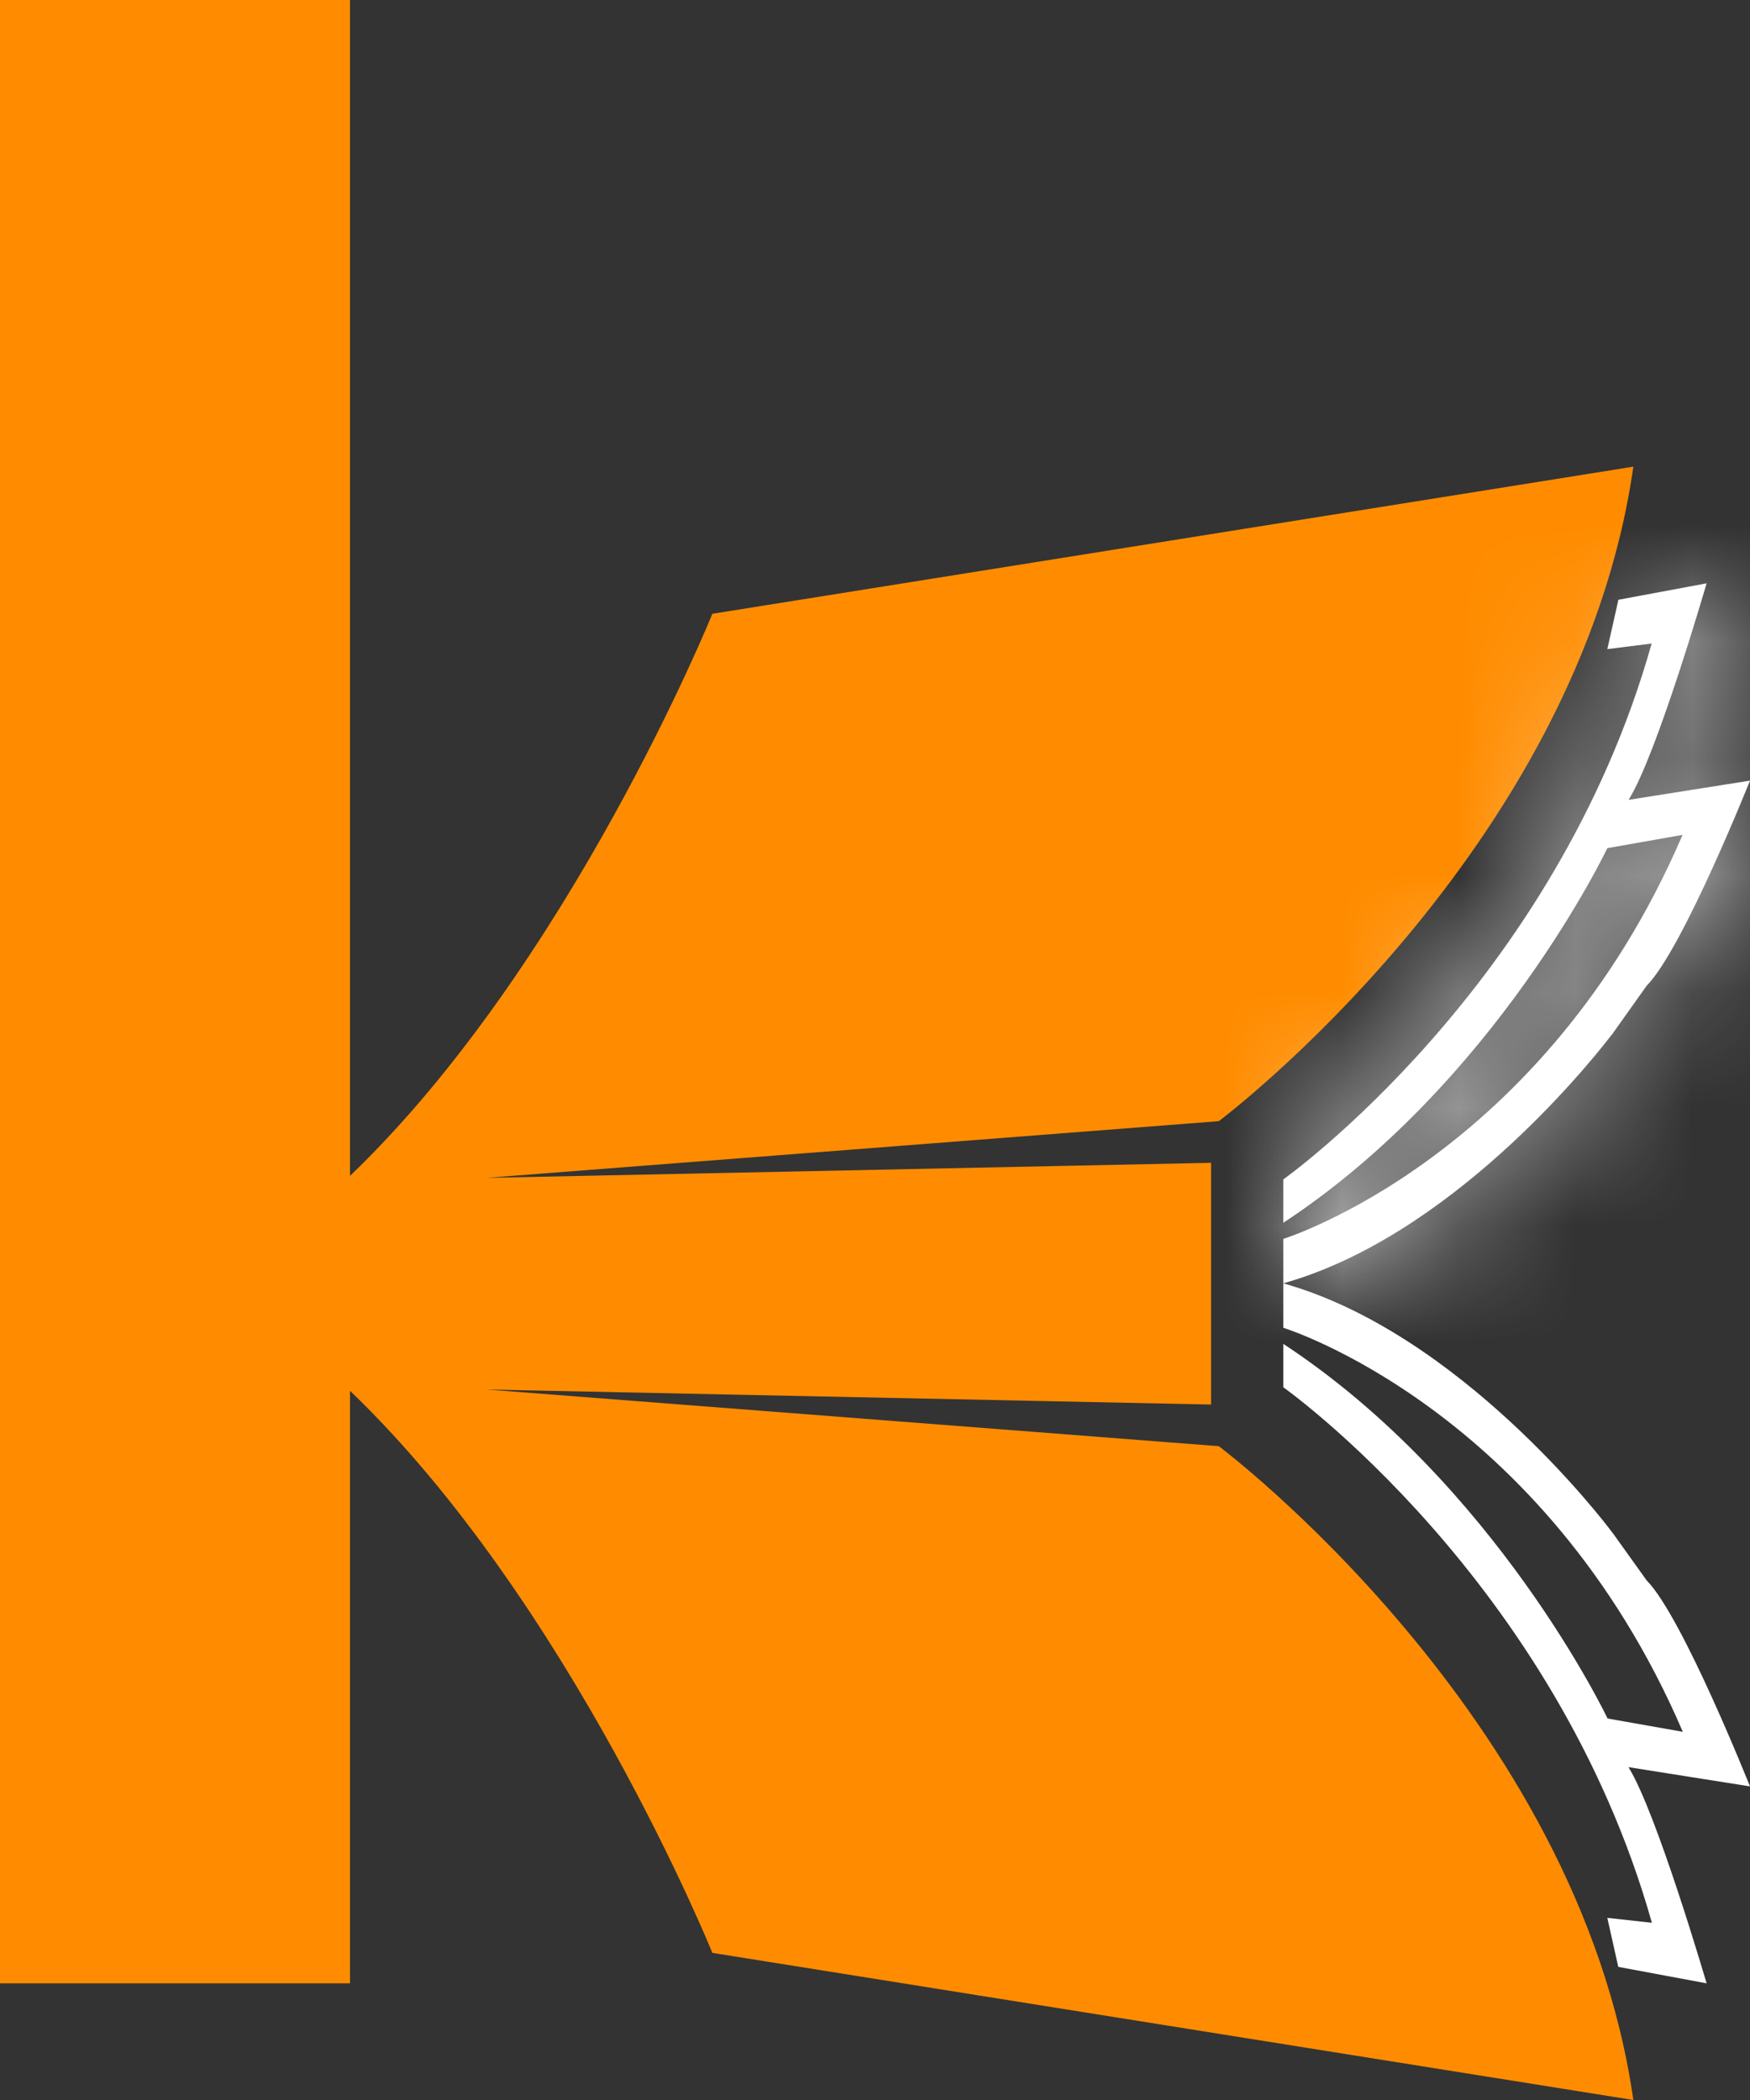 <svg width="15" height="18" viewBox="0 0 15 18" fill="none" xmlns="http://www.w3.org/2000/svg">
    <rect x="0" y="0" width="15" height="18" fill="#333333" stroke="none"/>
    <path d="M0 0V17H3V0H0Z" fill="#FF8C00"/>
    <path d="M10.447 12.396L4.169 11.91L10.381 12.039V11.003V9.967L4.169 10.096L10.447 9.61C10.447 9.61 13.53 7.299 14 4L6.106 5.261C6.106 5.261 4.888 8.268 3 10.079C3 10.854 3 11 3 11C3 11 3 11.146 3 11.921C4.888 13.732 6.106 16.739 6.106 16.739L14 18C13.53 14.706 10.447 12.396 10.447 12.396Z" fill="#FF8C00"/>
    <path d="M14.114 13.546L13.824 13.141L13.821 13.138C13.747 13.036 12.514 11.426 11 11V11.381C11 11.381 13.233 12.07 14.424 14.844L13.779 14.73C13.779 14.73 12.824 12.718 11 11.519V11.891C11 11.891 13.33 13.54 14.159 16.481L13.777 16.439L13.871 16.859L14.628 17C14.628 17 14.198 15.528 13.958 15.147L15 15.312C14.998 15.309 14.422 13.858 14.114 13.546Z" fill="white"/>
    <mask id="path-4-inside-1" fill="white">
        <path d="M14.157 5.516C13.329 8.46 11 10.109 11 10.109V10.481C12.823 9.282 13.777 7.27 13.777 7.27L14.422 7.156C13.232 9.927 11 10.619 11 10.619V11C12.416 10.601 13.584 9.165 13.792 8.898L13.825 8.856L14.115 8.448C14.422 8.139 15 6.691 15 6.691L13.959 6.856C14.201 6.475 14.628 5 14.628 5L13.872 5.141L13.777 5.564L14.157 5.516Z"/>
    </mask>
    <path d="M14.157 5.516C13.329 8.46 11 10.109 11 10.109V10.481C12.823 9.282 13.777 7.27 13.777 7.27L14.422 7.156C13.232 9.927 11 10.619 11 10.619V11C12.416 10.601 13.584 9.165 13.792 8.898L13.825 8.856L14.115 8.448C14.422 8.139 15 6.691 15 6.691L13.959 6.856C14.201 6.475 14.628 5 14.628 5L13.872 5.141L13.777 5.564L14.157 5.516Z" fill="white"/>
    <path d="M14.157 5.516L16.082 6.057L16.899 3.153L13.906 3.532L14.157 5.516ZM11 10.109L9.844 8.477L9 9.075V10.109H11ZM11 10.481H9V14.191L12.099 12.152L11 10.481ZM13.777 7.27L13.429 5.3L12.413 5.48L11.97 6.412L13.777 7.27ZM14.422 7.156L16.26 7.945L17.722 4.542L14.074 5.186L14.422 7.156ZM11 10.619L10.407 8.709L9 9.146V10.619H11ZM11 11H9V13.641L11.542 12.925L11 11ZM13.792 8.898L15.369 10.129L15.374 10.123L15.379 10.116L13.792 8.898ZM13.825 8.856L15.411 10.074L15.433 10.045L15.454 10.015L13.825 8.856ZM14.115 8.448L12.697 7.037L12.581 7.154L12.485 7.289L14.115 8.448ZM15 6.691L16.858 7.432L18.161 4.166L14.687 4.716L15 6.691ZM13.959 6.856L12.273 5.78L9.882 9.527L14.271 8.831L13.959 6.856ZM14.628 5L16.549 5.556L17.45 2.44L14.262 3.034L14.628 5ZM13.872 5.141L13.505 3.175L12.207 3.417L11.92 4.706L13.872 5.141ZM13.777 5.564L11.825 5.129L11.207 7.905L14.028 7.548L13.777 5.564ZM12.232 4.974C11.922 6.075 11.321 6.965 10.765 7.597C10.492 7.908 10.241 8.143 10.066 8.295C9.979 8.37 9.912 8.424 9.873 8.455C9.853 8.47 9.84 8.48 9.835 8.484C9.832 8.486 9.832 8.486 9.833 8.485C9.834 8.484 9.835 8.484 9.837 8.482C9.838 8.482 9.839 8.481 9.84 8.48C9.841 8.48 9.841 8.479 9.842 8.479C9.842 8.479 9.843 8.478 9.843 8.478C9.844 8.478 9.844 8.477 11 10.109C12.156 11.742 12.156 11.741 12.157 11.741C12.157 11.741 12.158 11.74 12.158 11.74C12.159 11.739 12.16 11.739 12.161 11.738C12.162 11.737 12.164 11.736 12.166 11.734C12.17 11.731 12.175 11.728 12.18 11.724C12.19 11.717 12.203 11.708 12.218 11.697C12.247 11.675 12.285 11.646 12.331 11.611C12.421 11.54 12.543 11.442 12.687 11.316C12.975 11.067 13.358 10.706 13.77 10.237C14.586 9.308 15.563 7.901 16.082 6.057L12.232 4.974ZM9 10.109V10.481H13V10.109H9ZM12.099 12.152C13.289 11.369 14.151 10.356 14.7 9.589C14.979 9.197 15.192 8.848 15.338 8.592C15.411 8.463 15.468 8.357 15.509 8.277C15.53 8.238 15.546 8.205 15.559 8.18C15.565 8.167 15.57 8.156 15.575 8.148C15.577 8.143 15.579 8.139 15.58 8.136C15.581 8.134 15.582 8.133 15.582 8.131C15.583 8.131 15.583 8.13 15.583 8.129C15.584 8.129 15.584 8.128 15.584 8.128C15.584 8.128 15.584 8.127 13.777 7.27C11.97 6.412 11.971 6.412 11.971 6.412C11.971 6.411 11.971 6.411 11.971 6.411C11.972 6.41 11.972 6.41 11.972 6.409C11.973 6.408 11.973 6.407 11.973 6.407C11.974 6.405 11.975 6.404 11.975 6.404C11.975 6.403 11.975 6.403 11.974 6.406C11.971 6.41 11.966 6.422 11.956 6.44C11.938 6.475 11.906 6.535 11.861 6.614C11.771 6.772 11.632 7.002 11.445 7.263C11.06 7.801 10.533 8.394 9.901 8.811L12.099 12.152ZM14.126 9.239L14.77 9.125L14.074 5.186L13.429 5.3L14.126 9.239ZM12.585 6.366C12.152 7.374 11.547 7.972 11.08 8.315C10.843 8.489 10.639 8.599 10.509 8.661C10.445 8.692 10.4 8.71 10.381 8.717C10.371 8.721 10.368 8.722 10.372 8.72C10.374 8.72 10.378 8.718 10.384 8.716C10.387 8.716 10.39 8.714 10.394 8.713C10.396 8.713 10.398 8.712 10.4 8.711C10.401 8.711 10.402 8.711 10.404 8.71C10.404 8.71 10.405 8.71 10.405 8.71C10.406 8.709 10.407 8.709 11 10.619C11.593 12.529 11.594 12.529 11.595 12.529C11.595 12.529 11.596 12.528 11.597 12.528C11.598 12.528 11.599 12.527 11.601 12.527C11.603 12.526 11.606 12.525 11.609 12.524C11.615 12.522 11.622 12.52 11.629 12.518C11.643 12.513 11.66 12.508 11.679 12.501C11.716 12.488 11.762 12.472 11.816 12.451C11.923 12.41 12.062 12.352 12.226 12.274C12.551 12.119 12.98 11.883 13.449 11.538C14.396 10.842 15.502 9.708 16.26 7.945L12.585 6.366ZM9 10.619V11H13V10.619H9ZM11.542 12.925C12.674 12.606 13.589 11.92 14.181 11.391C14.798 10.84 15.225 10.314 15.369 10.129L12.216 7.667C12.152 7.749 11.89 8.075 11.517 8.408C11.119 8.764 10.742 8.995 10.458 9.075L11.542 12.925ZM15.379 10.116L15.411 10.074L12.238 7.638L12.206 7.68L15.379 10.116ZM15.454 10.015L15.744 9.608L12.485 7.289L12.195 7.697L15.454 10.015ZM15.532 9.859C15.835 9.555 16.047 9.169 16.14 8.999C16.269 8.762 16.392 8.505 16.492 8.284C16.595 8.06 16.685 7.849 16.749 7.696C16.782 7.619 16.808 7.555 16.826 7.509C16.836 7.487 16.843 7.468 16.848 7.455C16.851 7.449 16.853 7.444 16.855 7.44C16.855 7.438 16.856 7.436 16.857 7.435C16.857 7.434 16.857 7.434 16.857 7.433C16.857 7.433 16.857 7.433 16.857 7.433C16.858 7.433 16.858 7.433 16.858 7.432C16.858 7.432 16.858 7.432 15 6.691C13.142 5.95 13.142 5.95 13.143 5.95C13.143 5.95 13.143 5.95 13.143 5.95C13.143 5.95 13.143 5.95 13.143 5.949C13.143 5.949 13.143 5.949 13.143 5.949C13.143 5.95 13.142 5.95 13.142 5.951C13.141 5.953 13.14 5.955 13.139 5.96C13.135 5.968 13.13 5.981 13.123 5.999C13.108 6.034 13.087 6.085 13.061 6.149C13.007 6.277 12.934 6.447 12.853 6.623C12.771 6.804 12.691 6.967 12.626 7.088C12.593 7.149 12.573 7.181 12.567 7.189C12.551 7.215 12.595 7.14 12.697 7.037L15.532 9.859ZM14.687 4.716L13.646 4.881L14.271 8.831L15.313 8.667L14.687 4.716ZM15.644 7.932C15.824 7.65 15.958 7.317 16.031 7.127C16.122 6.89 16.21 6.634 16.284 6.41C16.359 6.183 16.425 5.971 16.471 5.817C16.495 5.74 16.514 5.676 16.527 5.631C16.534 5.608 16.539 5.59 16.543 5.577C16.545 5.571 16.546 5.566 16.547 5.562C16.548 5.56 16.548 5.559 16.549 5.558C16.549 5.557 16.549 5.557 16.549 5.556C16.549 5.556 16.549 5.556 16.549 5.556C16.549 5.556 16.549 5.556 16.549 5.556C16.549 5.556 16.549 5.556 14.628 5C12.707 4.444 12.707 4.444 12.707 4.444C12.707 4.444 12.707 4.444 12.707 4.444C12.707 4.444 12.707 4.444 12.707 4.444C12.707 4.444 12.707 4.444 12.707 4.444C12.707 4.445 12.707 4.445 12.706 4.446C12.706 4.448 12.705 4.451 12.703 4.456C12.701 4.465 12.697 4.479 12.691 4.497C12.68 4.534 12.664 4.589 12.644 4.656C12.603 4.79 12.547 4.971 12.485 5.16C12.421 5.353 12.357 5.537 12.3 5.684C12.225 5.878 12.214 5.871 12.273 5.78L15.644 7.932ZM14.262 3.034L13.505 3.175L14.238 7.107L14.994 6.966L14.262 3.034ZM11.92 4.706L11.825 5.129L15.729 5.999L15.824 5.576L11.92 4.706ZM14.028 7.548L14.408 7.5L13.906 3.532L13.527 3.58L14.028 7.548Z" fill="white" mask="url(#path-4-inside-1)"/>
</svg>